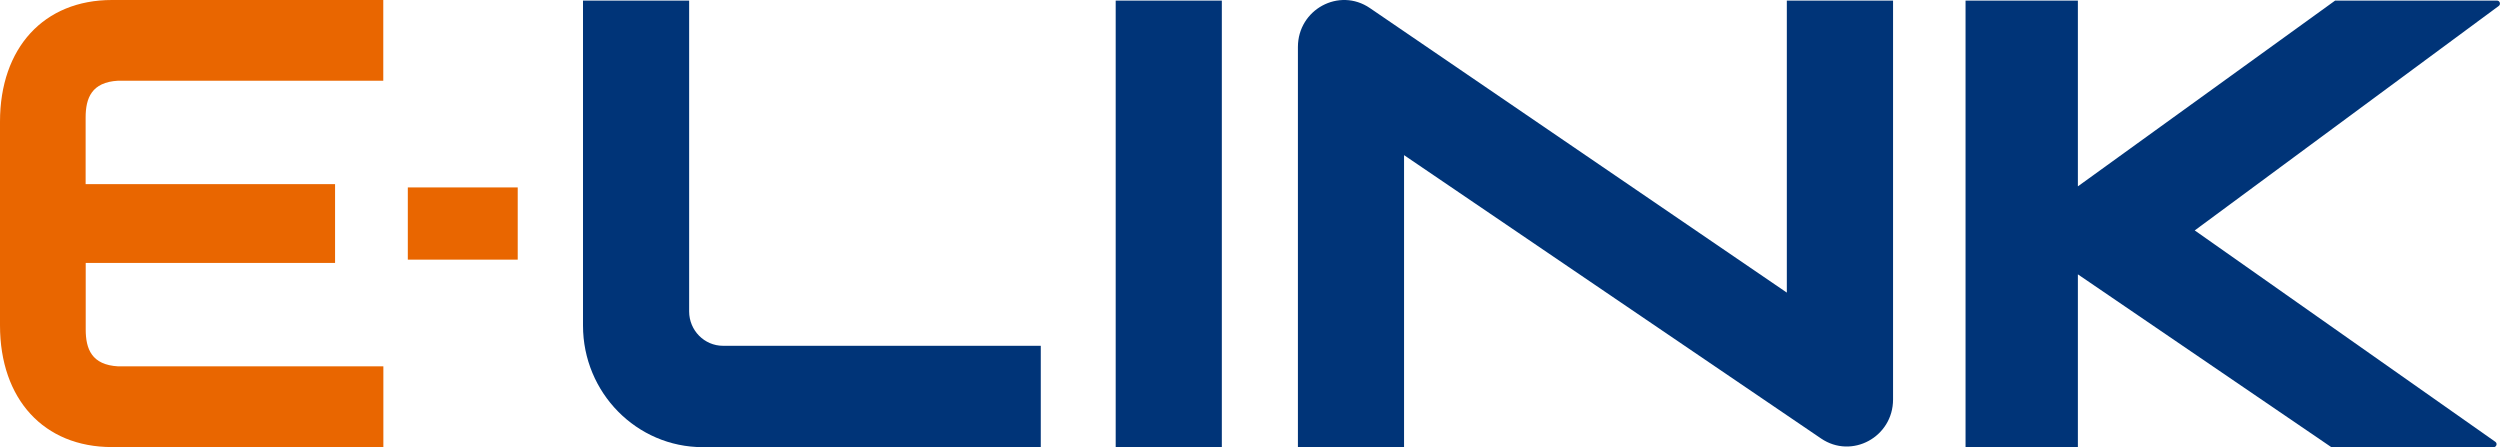 <svg width="369" height="66" viewBox="0 0 369 66" fill="none" xmlns="http://www.w3.org/2000/svg">
<g clip-path="url(#clip0_1218_4410)">
<path d="M263.736 0.088V43.189L202.197 1.191C197.663 -1.906 191.572 1.392 191.572 6.935V66H207.238V22.899L268.79 64.721C273.324 67.806 279.415 64.508 279.415 58.965V0.088H263.749H263.736Z" fill="#003478"/>
<path d="M180.342 0.088H164.676V66H180.342V0.088Z" fill="#003478"/>
<path d="M153.619 66V51.039H106.72C103.965 51.039 101.717 48.77 101.717 45.961V0.088H86.051V48.055C86.051 57.962 93.97 66 103.73 66H153.619Z" fill="#003478"/>
<path d="M368.568 0.088H344.662L306.72 27.489H306.695V0.088H290.115V66H306.695V40.493L344.106 66H368.061C368.482 66 368.654 65.448 368.309 65.21L323.943 34.01L368.815 0.878C369.149 0.627 368.976 0.088 368.568 0.088Z" fill="#003478"/>
<path d="M0 17.97V48.017C0 58.94 6.486 65.987 16.518 65.987H56.585V54.074H17.445C13.528 53.861 12.651 51.503 12.651 48.632V38.812H49.456V27.175H12.639V17.356C12.639 14.484 13.516 12.127 17.433 11.913H56.572V0H16.518C6.486 0 0 7.048 0 17.97Z" fill="#E96600"/>
<path d="M76.415 27.664H60.193V38.323H76.415V27.664Z" fill="#E96600"/>
</g>
<defs>
<clipPath id="clip0_1218_4410">
<rect width="369" height="66" fill="white"/>
</clipPath>
</defs>
</svg>
